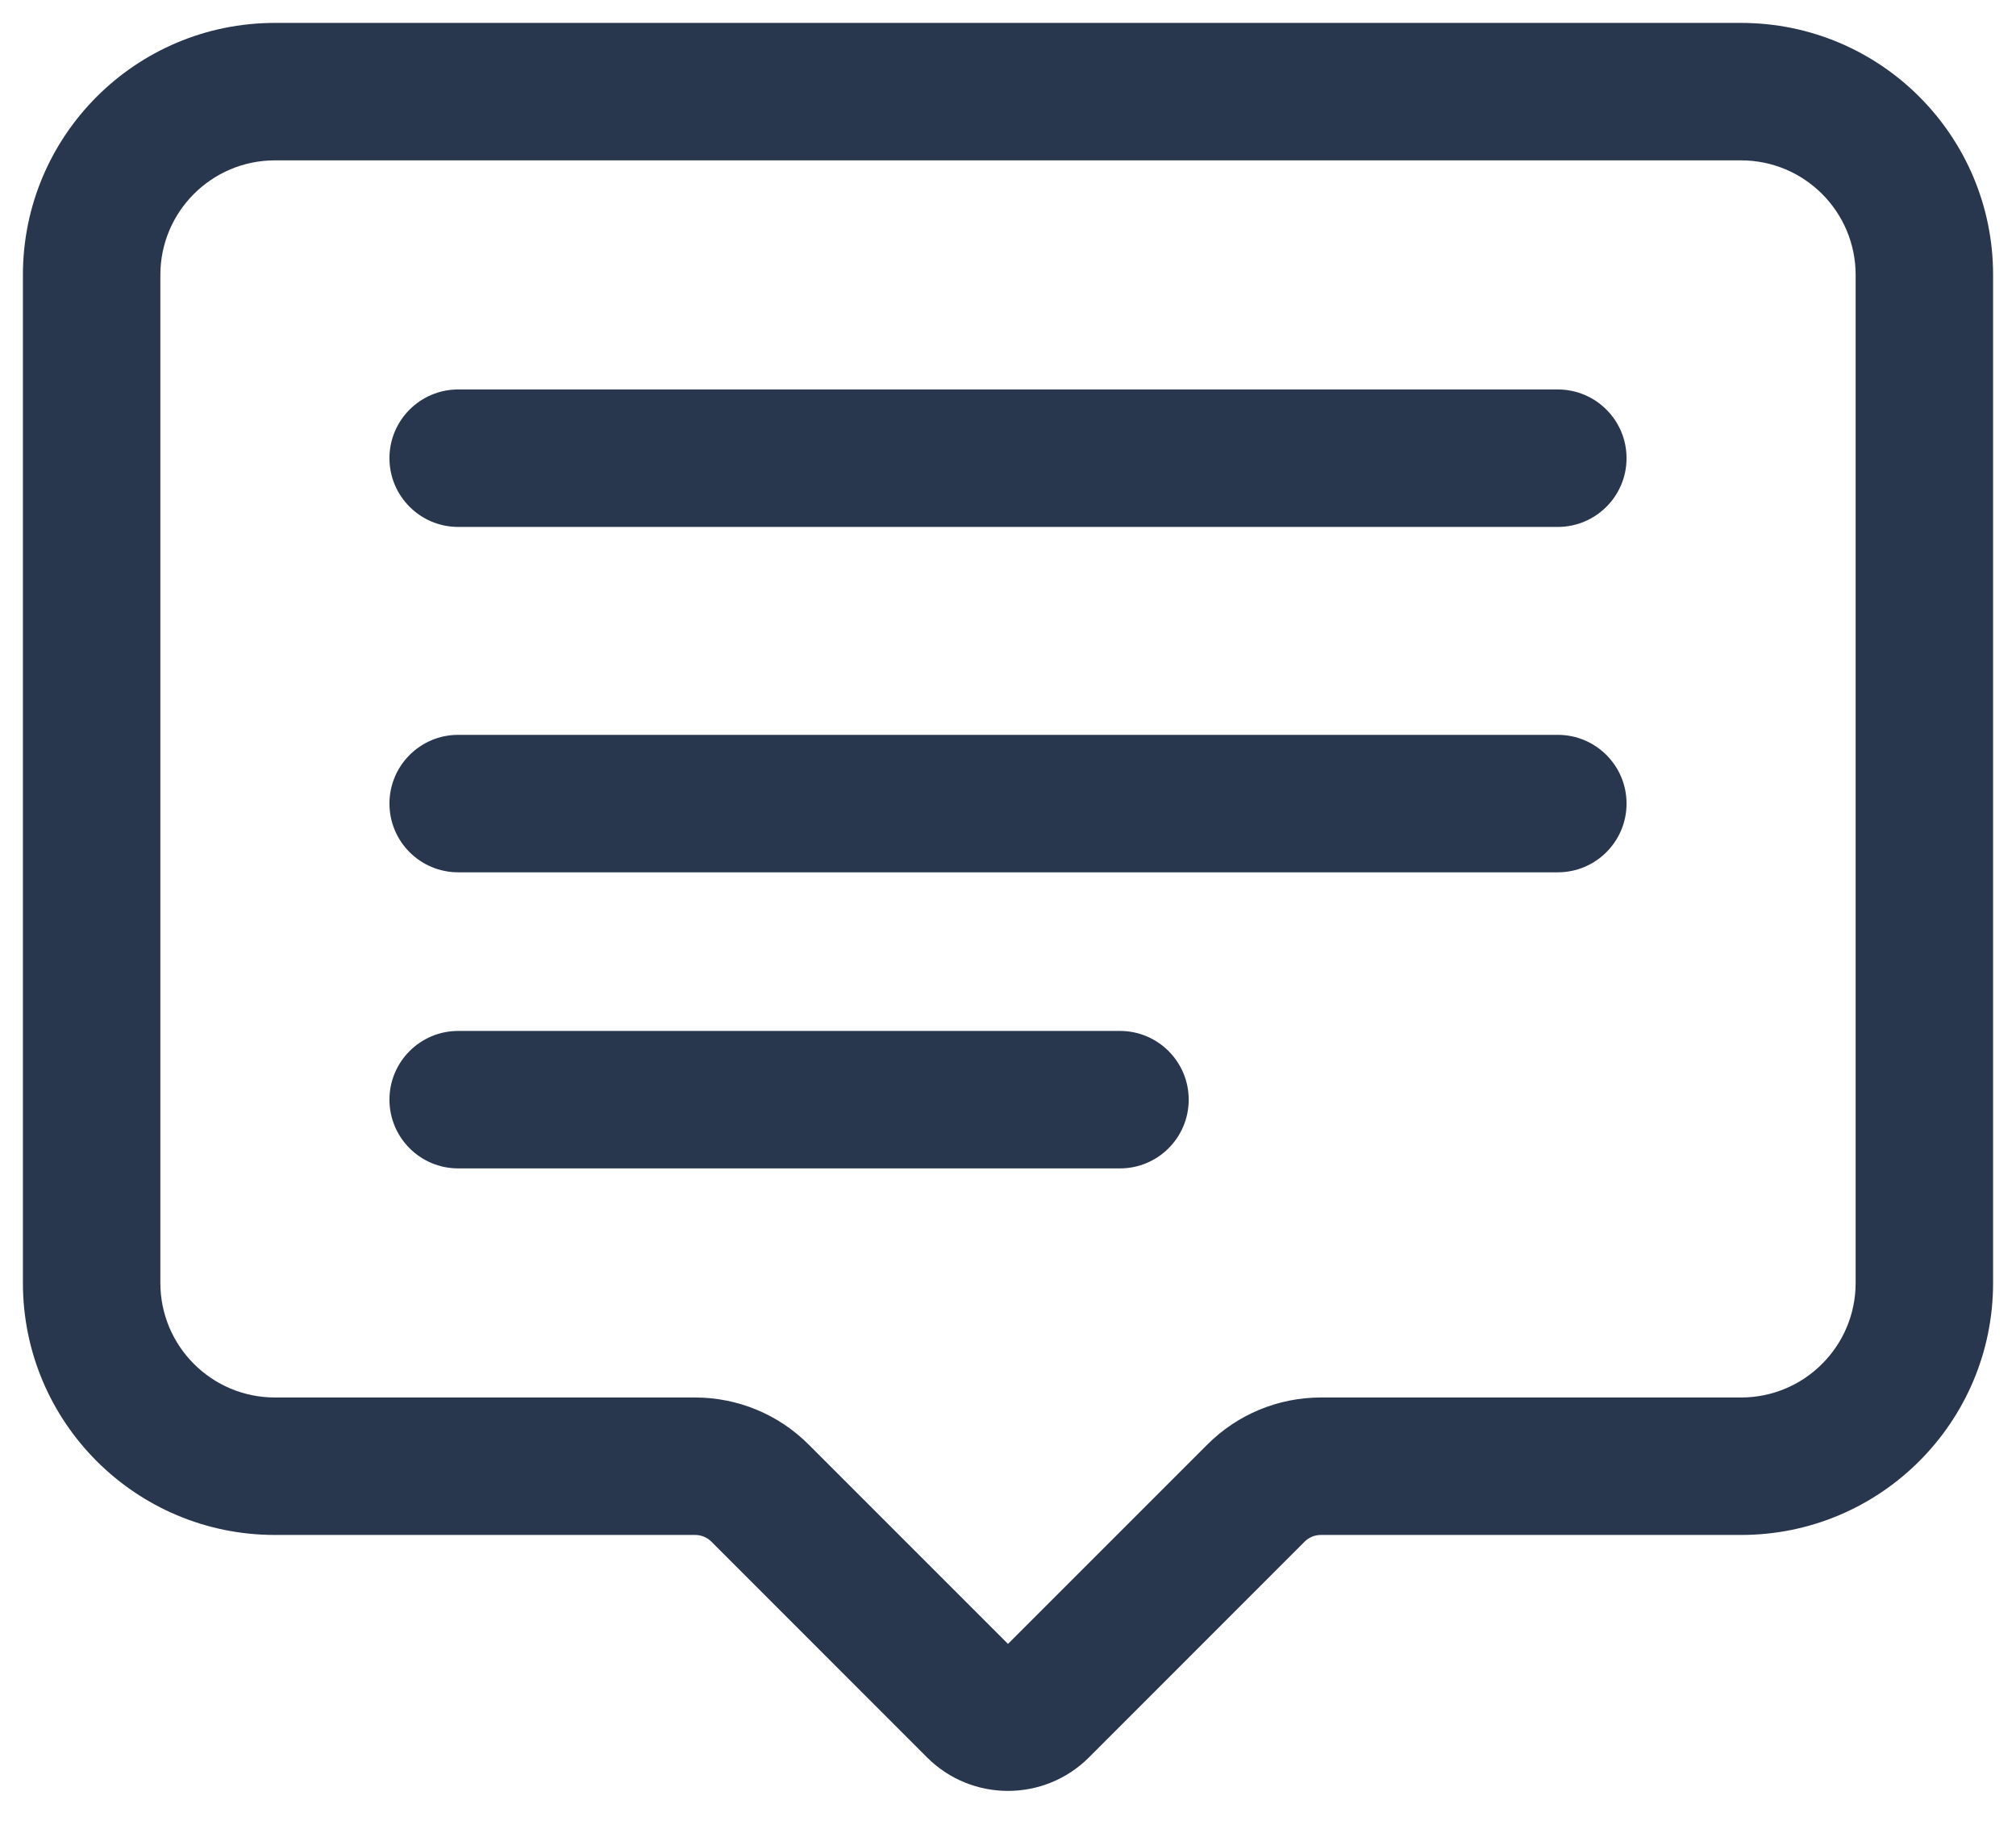 <svg width="22" height="20" viewBox="0 0 22 20" fill="none" xmlns="http://www.w3.org/2000/svg">
<path fill-rule="evenodd" clip-rule="evenodd" d="M7.763 16.823L10.116 19.177C10.604 19.665 11.396 19.665 11.884 19.177L14.237 16.823C14.284 16.776 14.348 16.75 14.414 16.75H19C20.519 16.75 21.75 15.519 21.75 14V3C21.75 1.481 20.519 0.25 19 0.25H3C1.481 0.25 0.25 1.481 0.25 3V14C0.25 15.519 1.481 16.75 3 16.75H7.586C7.652 16.75 7.716 16.776 7.763 16.823ZM13.177 15.762L11 17.939L8.823 15.762C8.495 15.434 8.05 15.25 7.586 15.25H3C2.31 15.25 1.75 14.69 1.75 14V3C1.75 2.31 2.31 1.75 3 1.75H19C19.69 1.75 20.25 2.31 20.25 3V14C20.25 14.69 19.69 15.25 19 15.25H14.414C13.95 15.25 13.505 15.434 13.177 15.762ZM17 4.25C17.414 4.25 17.75 4.586 17.75 5C17.75 5.414 17.414 5.75 17 5.75H5C4.586 5.75 4.25 5.414 4.25 5C4.25 4.586 4.586 4.25 5 4.25H17ZM17 8.019C17.414 8.019 17.75 8.355 17.75 8.769C17.75 9.183 17.414 9.519 17 9.519H5C4.586 9.519 4.25 9.183 4.25 8.769C4.25 8.355 4.586 8.019 5 8.019H17ZM12.222 11.25C12.636 11.25 12.972 11.586 12.972 12C12.972 12.414 12.636 12.75 12.222 12.75H5C4.586 12.75 4.25 12.414 4.25 12C4.25 11.586 4.586 11.25 5 11.25H12.222Z" fill="#29374E"/>
</svg>
